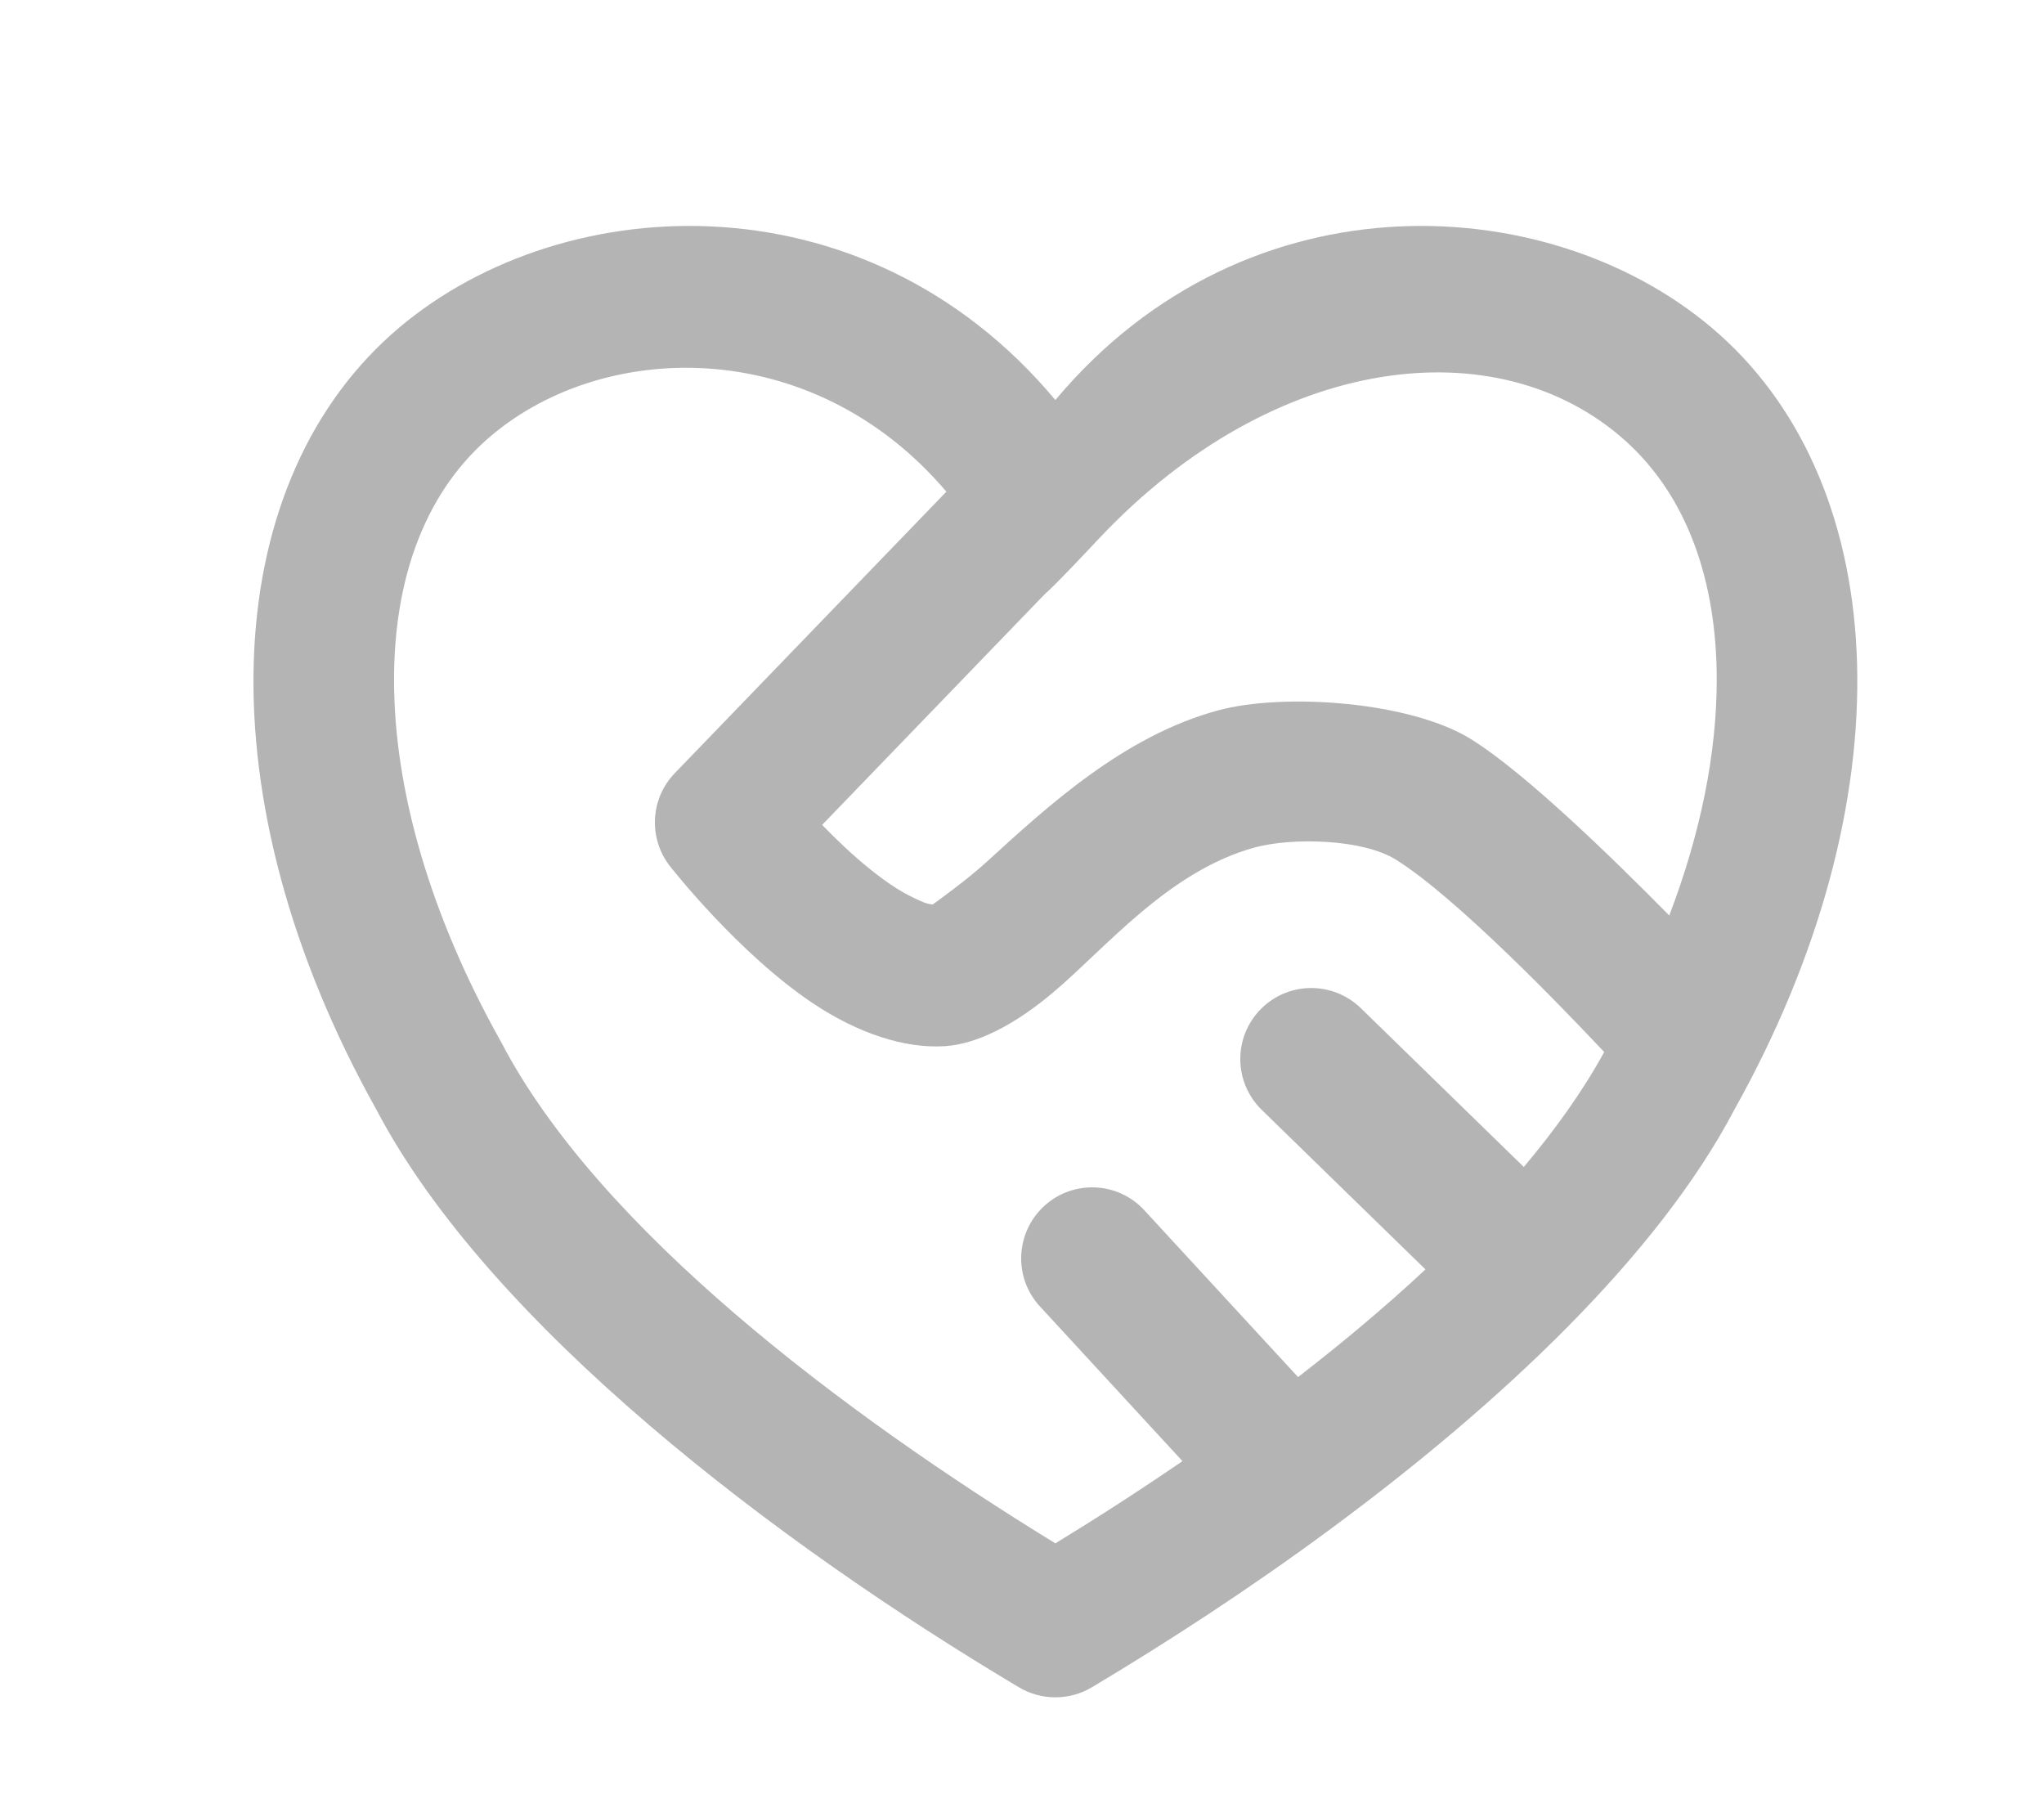<svg width="100%" height="100%" viewBox="0 0 18 16" version="1.1" xmlns="http://www.w3.org/2000/svg" xmlns:xlink="http://www.w3.org/1999/xlink" xml:space="preserve" style="fill-rule:evenodd;clip-rule:evenodd;stroke-linejoin:round;stroke-miterlimit:2;"><path id="codeofconduct-light" d="M11.713,13.466C11.717,13.463 11.721,13.46 11.725,13.457C13.211,12.359 14.597,11.059 15.274,9.769C16.801,7.038 16.671,4.31 15.141,2.944C13.711,1.668 10.992,1.494 9.294,3.522L9.294,3.522C7.596,1.494 4.877,1.668 3.447,2.944C1.917,4.31 1.787,7.038 3.314,9.769C4.312,11.67 6.846,13.59 8.974,14.857C9.171,14.974 9.417,14.974 9.614,14.857C10.293,14.452 11.014,13.982 11.713,13.466ZM8.334,4.329C7.144,2.929 5.274,2.988 4.279,3.877C3.726,4.371 3.47,5.121 3.47,5.986C3.47,6.955 3.789,8.059 4.408,9.166C4.411,9.171 4.414,9.176 4.417,9.182C5.274,10.821 7.421,12.441 9.294,13.589C9.661,13.365 10.038,13.122 10.413,12.865L9.158,11.503C8.924,11.25 8.941,10.854 9.194,10.62C9.448,10.386 9.844,10.402 10.077,10.656L11.431,12.125C11.824,11.821 12.203,11.504 12.553,11.177L11.111,9.772C10.864,9.531 10.859,9.135 11.1,8.888C11.34,8.641 11.737,8.636 11.984,8.877L13.419,10.275C13.7,9.941 13.941,9.603 14.127,9.263C13.748,8.86 12.826,7.904 12.296,7.571C11.999,7.384 11.374,7.374 11.053,7.461C10.293,7.667 9.736,8.349 9.278,8.735C8.933,9.027 8.604,9.191 8.327,9.211C7.965,9.236 7.556,9.095 7.174,8.844C6.501,8.399 5.898,7.624 5.898,7.624C5.708,7.379 5.727,7.031 5.942,6.808L8.334,4.329ZM14.7,8.061C14.977,7.336 15.118,6.631 15.118,5.986C15.118,5.121 14.862,4.371 14.309,3.877C14.309,3.877 14.309,3.877 14.309,3.877C13.188,2.876 11.222,3.113 9.691,4.728C9.527,4.902 9.309,5.135 9.193,5.239L7.24,7.263C7.361,7.388 7.505,7.527 7.661,7.652C7.784,7.751 7.914,7.843 8.046,7.905C8.104,7.933 8.159,7.96 8.213,7.964C8.26,7.931 8.517,7.745 8.683,7.594C9.221,7.103 9.895,6.48 10.726,6.255C11.304,6.098 12.426,6.175 12.962,6.513C13.435,6.81 14.195,7.548 14.7,8.061Z" style="fill:rgb(180,180,180);"/></svg>
